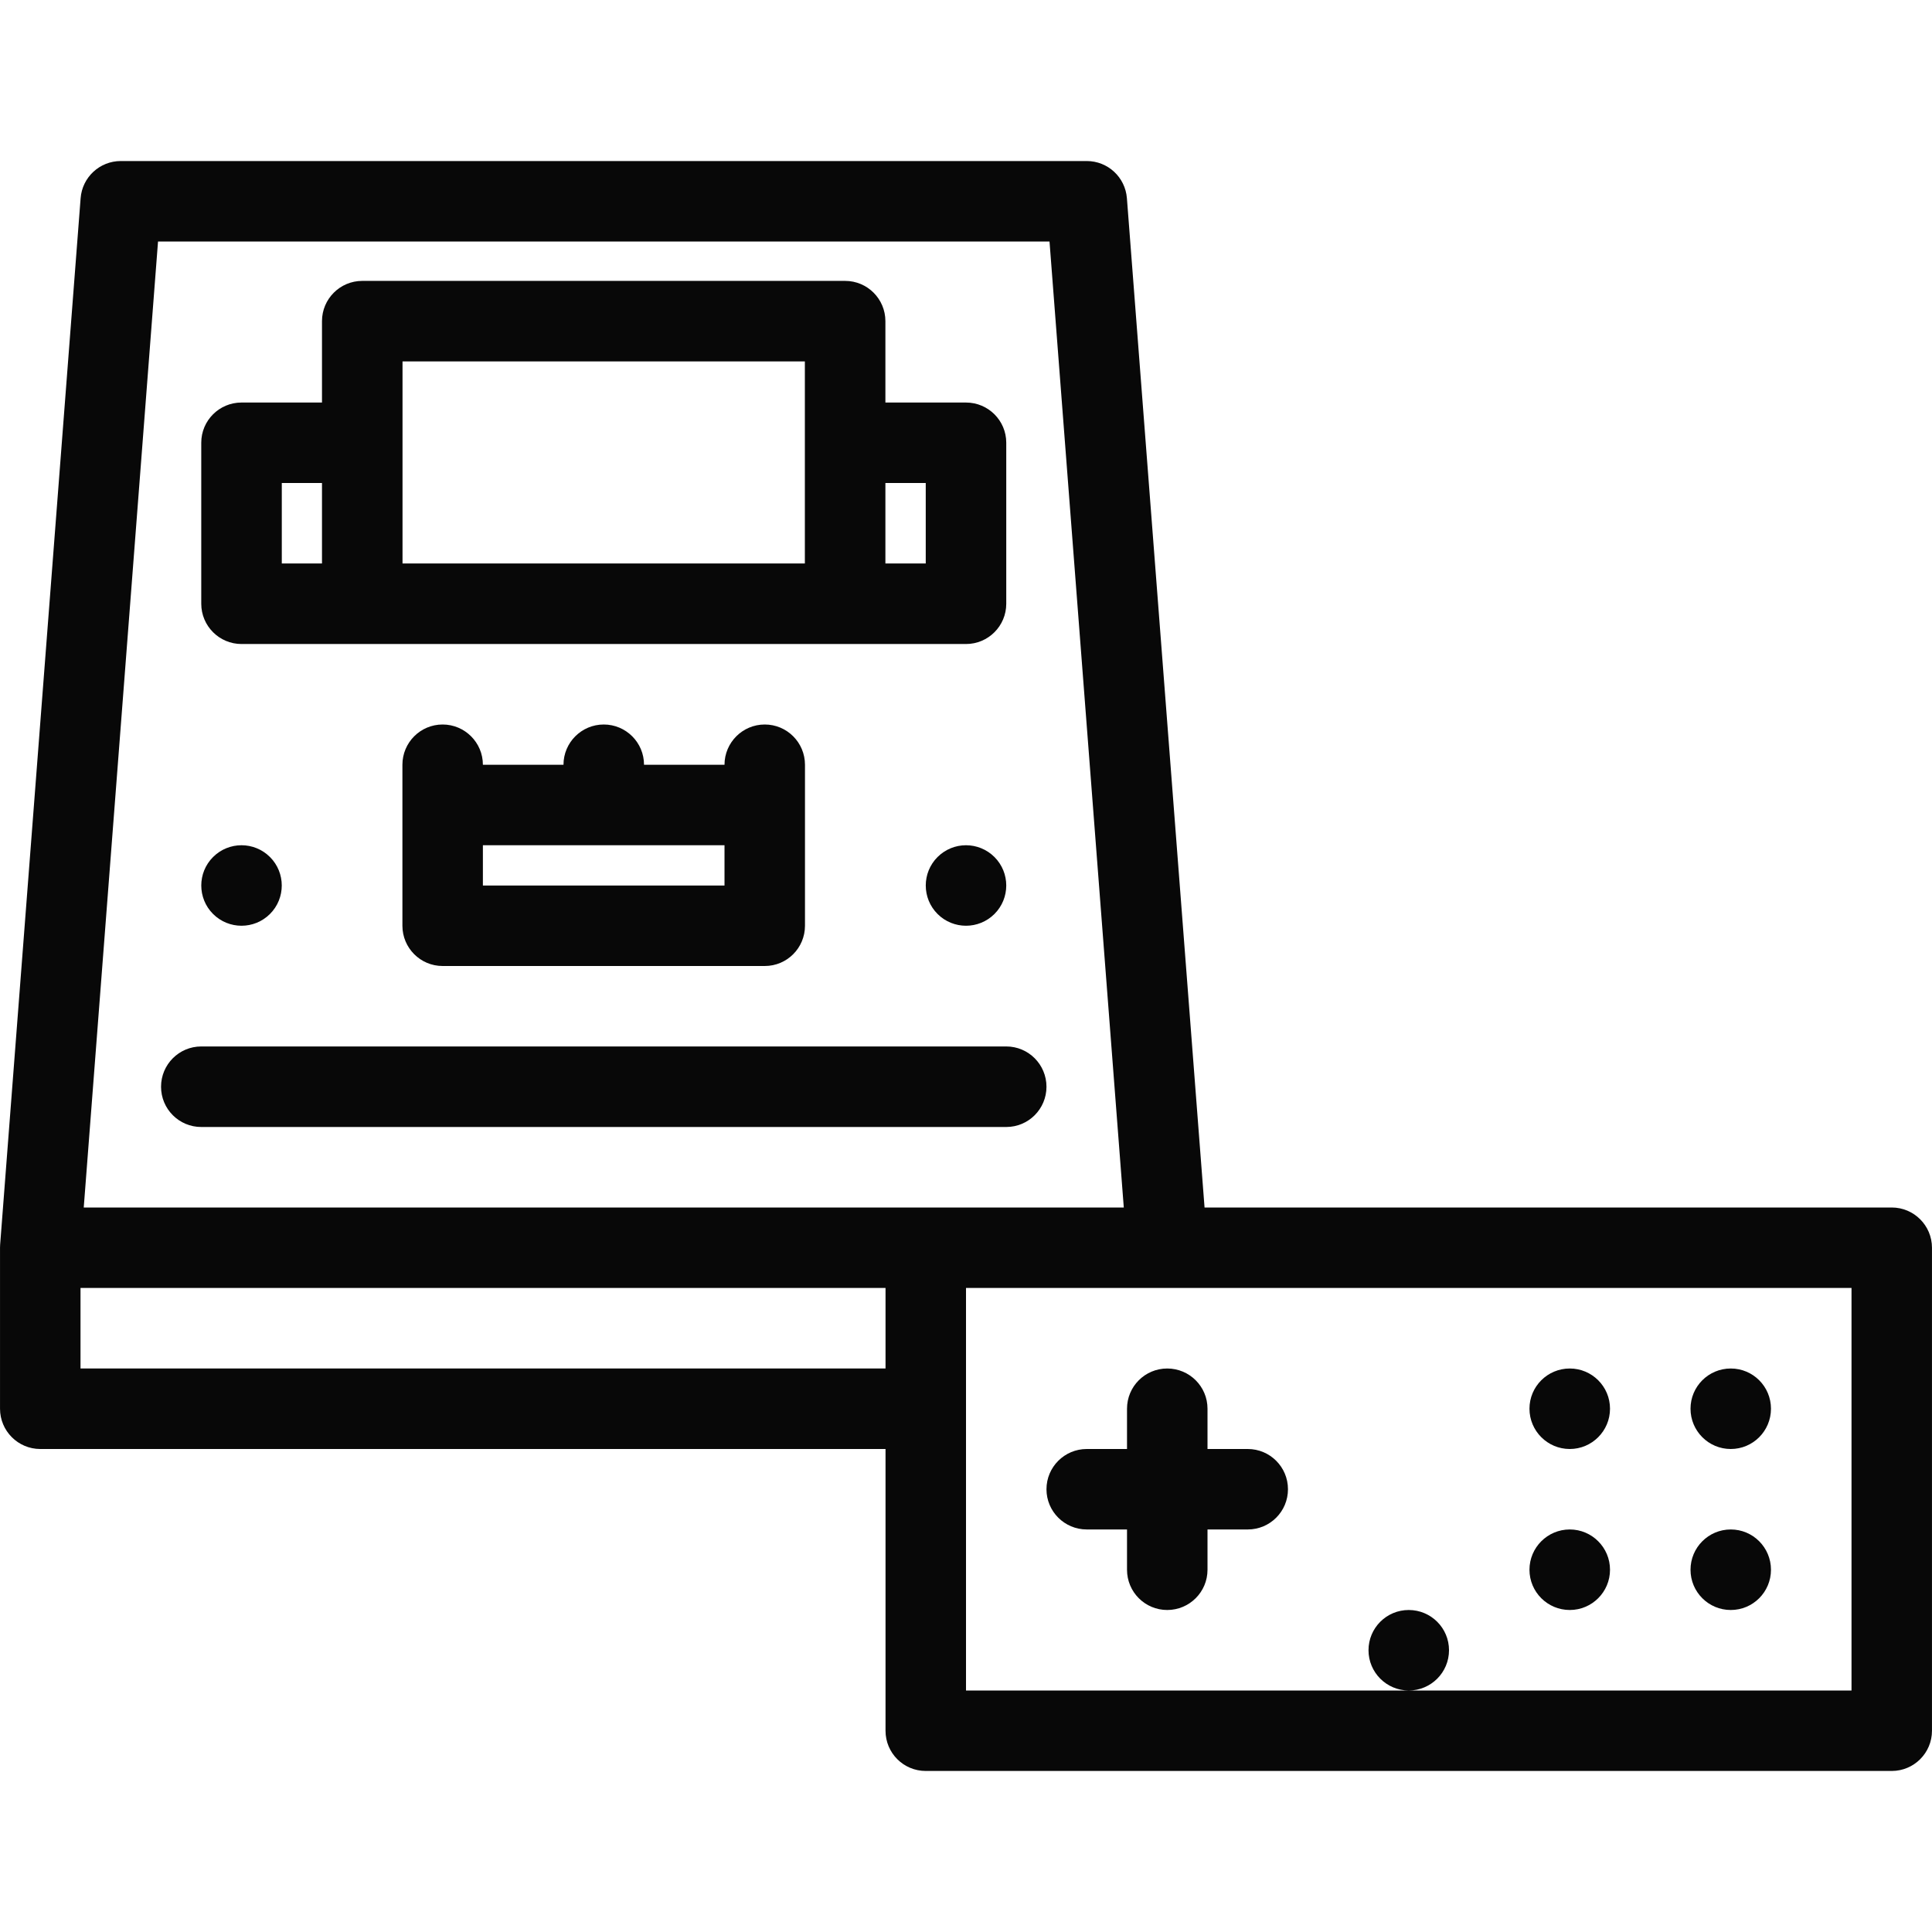<?xml version="1.0" encoding="utf-8"?>
<!-- Generator: Adobe Illustrator 16.0.0, SVG Export Plug-In . SVG Version: 6.00 Build 0)  -->
<!DOCTYPE svg PUBLIC "-//W3C//DTD SVG 1.1//EN" "http://www.w3.org/Graphics/SVG/1.1/DTD/svg11.dtd">
<svg version="1.1" id="Layer_1" xmlns="http://www.w3.org/2000/svg" xmlns:xlink="http://www.w3.org/1999/xlink" x="0px" y="0px"
	 width="512px" height="512px" viewBox="0 0 512 512" enable-background="new 0 0 512 512" xml:space="preserve">
<g id="dendy">
	<path fill="#080808" d="M277.326,288c0-5.893-4.764-10.678-10.656-10.678H53.335c-5.893,0-10.657,4.785-10.657,10.678
		s4.765,10.666,10.657,10.666H266.67C272.562,298.666,277.326,293.893,277.326,288z"/>
	<path fill="#080808" d="M192.002,202.671h-21.329c0-5.887-4.779-10.671-10.671-10.671c-5.893,0-10.672,4.784-10.672,10.671h-21.358
		c0-5.887-4.784-10.671-10.671-10.671c-5.893,0-10.657,4.784-10.657,10.671v10.657v32c0,5.893,4.765,10.672,10.657,10.672h85.373
		c5.892,0,10.656-4.779,10.656-10.672v-32v-10.657c0-5.887-4.765-10.671-10.656-10.671C196.782,192,192.002,196.784,192.002,202.671
		z M192.002,234.671h-64.03V224h64.03V234.671z"/>
	<path fill="#080808" d="M56.458,227.127c-4.156,4.157-4.156,10.922,0,15.079c4.172,4.166,10.922,4.166,15.094,0
		c4.157-4.157,4.157-10.922,0-15.079C67.379,222.955,60.629,222.955,56.458,227.127z"/>
	<path fill="#080808" d="M248.454,227.127c-4.157,4.157-4.157,10.922,0,15.079c4.171,4.166,10.921,4.166,15.093,0
		c4.162-4.157,4.162-10.922,0-15.079C259.375,222.955,252.625,222.955,248.454,227.127z"/>
	<path fill="#080808" d="M64.002,170.671h32h127.971h32.029c5.888,0,10.667-4.779,10.667-10.672v-42.666
		c0-5.893-4.779-10.657-10.667-10.657H234.64V85.112c0-5.893-4.779-10.672-10.667-10.672H96.002
		c-5.888,0-10.672,4.779-10.672,10.672v21.563H64.002c-5.887,0-10.667,4.765-10.667,10.657v42.666
		C53.335,165.892,58.115,170.671,64.002,170.671z M245.331,127.999v21.329H234.64v-21.329H245.331z M106.673,95.783h106.623v53.545
		H106.673V95.783z M74.678,127.999h10.652v21.329H74.678V127.999z"/>
	<path fill="#080808" d="M501.326,320H319.219L298.641,52.519c-0.441-5.563-5.059-9.843-10.639-9.843H32.007
		c-5.579,0-10.206,4.279-10.642,9.843L0.036,329.844c-0.015,0.137,0,0.264-0.015,0.391c0,0.139-0.015,0.275-0.015,0.432v42.658
		c0,5.891,4.78,10.676,10.672,10.676h223.996v74.666c0,5.893,4.765,10.658,10.657,10.658h255.995
		c5.893,0,10.668-4.766,10.668-10.658v-128C511.994,324.783,507.219,320,501.326,320z M41.879,64.004h236.251L297.816,320h-52.485
		H22.193L41.879,64.004z M21.335,362.666v-21.344h213.339v21.344H21.335z M490.67,448H373.355
		c5.883-0.02,10.648-4.785,10.648-10.676c0-5.893-4.785-10.658-10.678-10.658s-10.656,4.766-10.656,10.658
		c0,5.891,4.764,10.656,10.646,10.676H256.002V341.322H490.67V448z"/>
	<path fill="#080808" d="M416.004,384c5.881,0,10.666-4.785,10.666-10.676c0-5.893-4.785-10.658-10.666-10.658
		c-5.893,0-10.678,4.766-10.678,10.658C405.326,379.215,410.111,384,416.004,384z"/>
	<path fill="#080808" d="M458.67,384c5.893,0,10.656-4.785,10.656-10.676c0-5.893-4.764-10.658-10.656-10.658
		s-10.666,4.766-10.666,10.658C448.004,379.215,452.777,384,458.67,384z"/>
	<path fill="#080808" d="M416.004,426.666c5.881,0,10.666-4.773,10.666-10.666s-4.785-10.676-10.666-10.676
		c-5.893,0-10.678,4.783-10.678,10.676S410.111,426.666,416.004,426.666z"/>
	<path fill="#080808" d="M458.67,426.666c5.893,0,10.656-4.773,10.656-10.666s-4.764-10.676-10.656-10.676
		s-10.666,4.783-10.666,10.676S452.777,426.666,458.67,426.666z"/>
	<path fill="#080808" d="M288.002,405.324h10.668V416c0,5.893,4.764,10.666,10.656,10.666s10.676-4.773,10.676-10.666v-10.676
		h10.668c5.893,0,10.656-4.766,10.656-10.658S336.562,384,330.67,384h-10.668v-10.676c0-5.893-4.783-10.658-10.676-10.658
		s-10.656,4.766-10.656,10.658V384h-10.668c-5.891,0-10.676,4.773-10.676,10.666S282.111,405.324,288.002,405.324z"/>
</g>
</svg>
